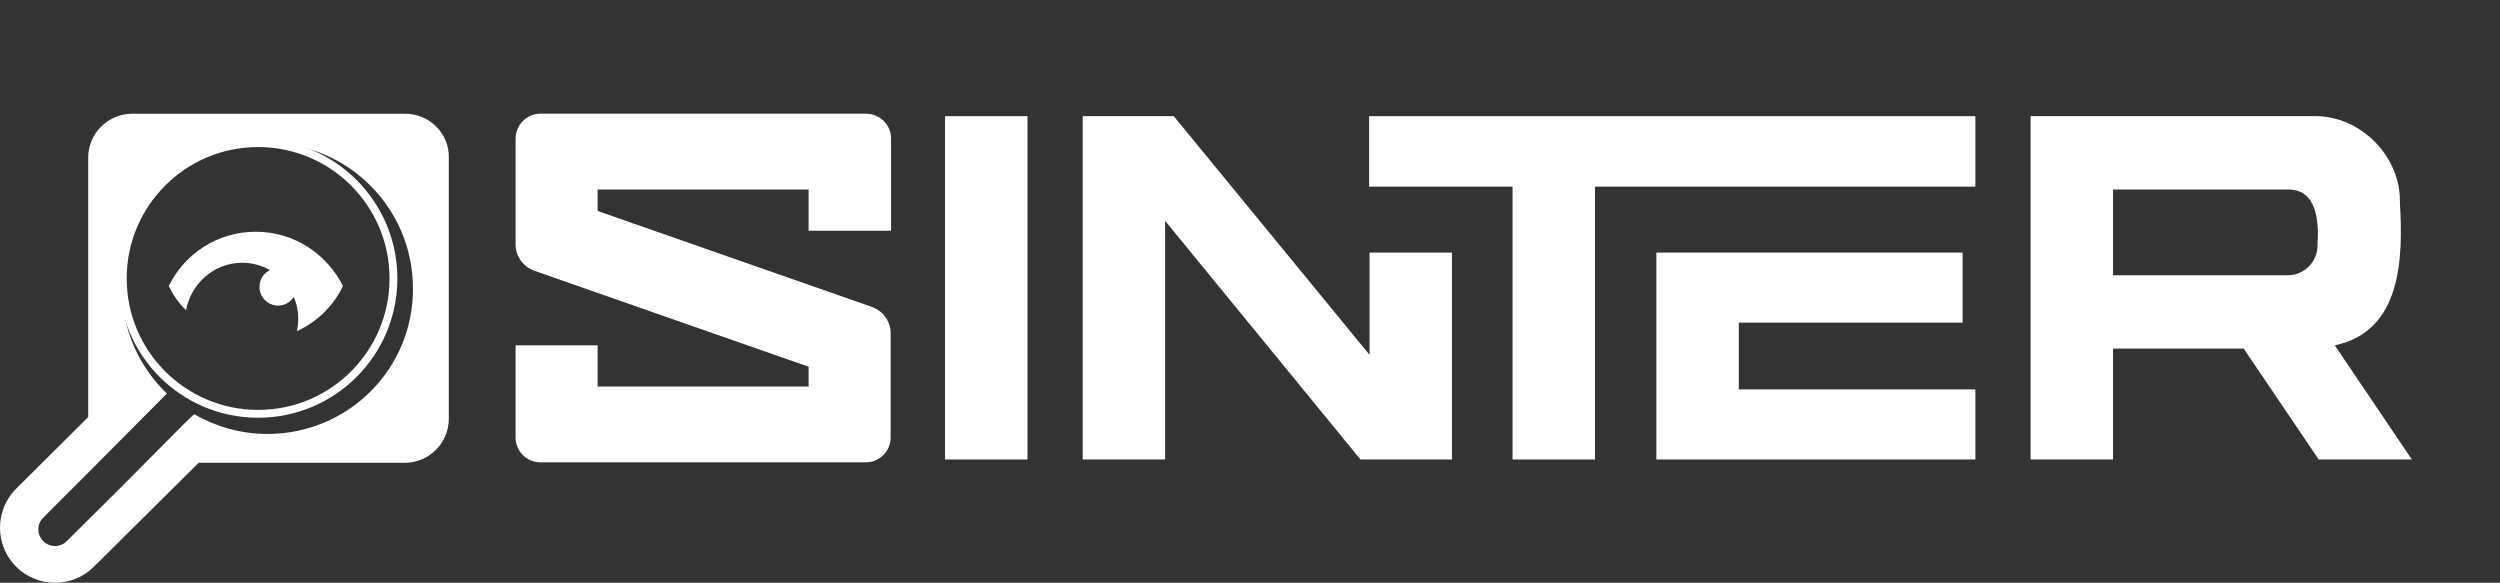 <?xml version="1.0" encoding="UTF-8" standalone="no"?>
<!-- Generator: Adobe Illustrator 19.0.0, SVG Export Plug-In . SVG Version: 6.00 Build 0)  -->

<svg
   version="1.1"
   id="Layer_1"
   x="0px"
   y="0px"
   viewBox="0 0 606.591 141.392"
   xml:space="preserve"
   width="160.494mm"
   height="37.41mm"
   xmlns="http://www.w3.org/2000/svg"
   xmlns:svg="http://www.w3.org/2000/svg"><rect x="0" y="0" width="606.591" height="141.392" fill="#333333" stroke="none"/><defs
   id="defs147" />
<style
   type="text/css"
   id="style124">
	.st0{fill:#FFFFFF;}
</style>

<rect
   x="229.3"
   y="28.185"
   width="20"
   height="83.3"
   id="rect128"
   style="fill:#ffffff" />
<polygon
   points="409.5,328.3 409.5,270.4 456.9,328.3 479.1,328.3 479.1,278.1 459.1,278.1 459.1,302.9 411.6,245 389.5,245 389.5,328.3 "
   id="polygon130"
   transform="translate(-126.8,-216.815)"
   style="fill:#ffffff" />
<polygon
   points="603,278.1 528.7,278.1 528.7,328.3 606.1,328.3 606.1,311.3 548.7,311.3 548.7,295.1 603,295.1 "
   id="polygon132"
   transform="translate(-126.8,-216.815)"
   style="fill:#ffffff" />
<polygon
   points="493.8,262.1 493.8,328.3 513.8,328.3 513.8,262.1 548.6,262.1 606.1,262.1 606.1,245 531,245 459,245 459,262.1 "
   id="polygon134"
   transform="translate(-126.8,-216.815)"
   style="fill:#ffffff" />
<path
   d="m 566.5,83.785 c 16.3,-3.4 16.6,-21.3 15.8,-34.6 0.3,-11.3 -9.7,-21.3 -21,-21 h -68.6 v 83.3 h 20 V 84.585 h 31.7 l 18.2,26.9 h 22.6 z m -4.2,-24.3 c 0.1,4 -3.3,7.4 -7.3,7.3 h -42.3 v -20.8 H 555 c 7.3,-0.2 7.7,8.1 7.3,13.5 z"
   id="path136"
   style="fill:#ffffff" />
<path
   d="m 210.1,27.585 h -79 c -3.3,0 -6,2.7 -6,6.1 v 25.6 c 0,2.9 1.8,5.4 4.5,6.4 l 66.6,23.3 v 4.8 H 145 v -10 h -19.9 v 22.4 c 0,3.3 2.7,6 6,6 h 79 c 3.3,0 6,-2.7 6,-6 V 80.885 c 0,-2.9 -1.8,-5.4 -4.5,-6.4 l -66.6,-23.3 v -5.2 h 51.2 v 10 h 20 v -22.4 c 0,-3.3 -2.7,-6 -6.1,-6 z"
   id="path138"
   style="fill:#ffffff" />
<path
   d="M 98.3,27.593 H 32.1 c -5.9,0 -10.7,4.8 -10.7,10.6 v 63 l -17.5,17.4 c -5.2,5.2 -5.2,13.7 0,18.9 5.2,5.2 13.7,5.2 18.9,0 l 25.4,-25.2 h 50 c 5.9,0 10.7,-4.8 10.7,-10.7 V 38.193 c 0.1,-5.8 -4.7,-10.6 -10.6,-10.6 z M 64.9,105.292 c -6.5,0 -12.6,-1.8 -17.8,-4.8 l -2.5,2.4 -15.2,15.3 -13.2,13.1 c -1.6,1.6 -4.1,1.6 -5.7,0 -1.6,-1.6 -1.6,-4.1 0,-5.7 l 12.4,-12.4 16,-16.1 1.6,-1.6 c -6.7,-6.4 -10.9,-15.5 -10.9,-25.5 0,-19.5 15.8,-35.3 35.3,-35.3 19.5,0 35.3,15.8 35.3,35.3 0.1,19.5 -15.7,35.3 -35.3,35.3 z"
   id="path140"
   style="fill:#ffffff" />
<path
   class="st0"
   d="m 58.754,63.754 c 2.434,0 4.758,0.664 6.75,1.77 -1.549,0.775 -2.545,2.213 -2.545,4.094 0,2.434 1.992,4.537 4.537,4.537 1.66,0 2.988,-0.885 3.762,-2.102 0.775,1.66 1.107,3.541 1.107,5.422 0,0.996 -0.111,1.881 -0.332,2.877 4.869,-2.213 8.852,-6.086 11.176,-10.955 -3.873,-7.746 -11.84,-13.168 -21.135,-13.168 -9.295,0 -17.262,5.311 -21.135,13.168 1.107,2.213 2.434,4.205 4.205,5.865 1.217,-6.529 6.86,-11.508 13.61,-11.508 z"
   id="path20"
   style="fill:#ffffff;stroke-width:1.277" />
<circle
   style="fill:none;stroke:#ffffff;stroke-width:1.901;stroke-dasharray:none;stroke-opacity:1"
   id="path284"
   cx="62.628"
   cy="67.568"
   r="32.839" /></svg>
